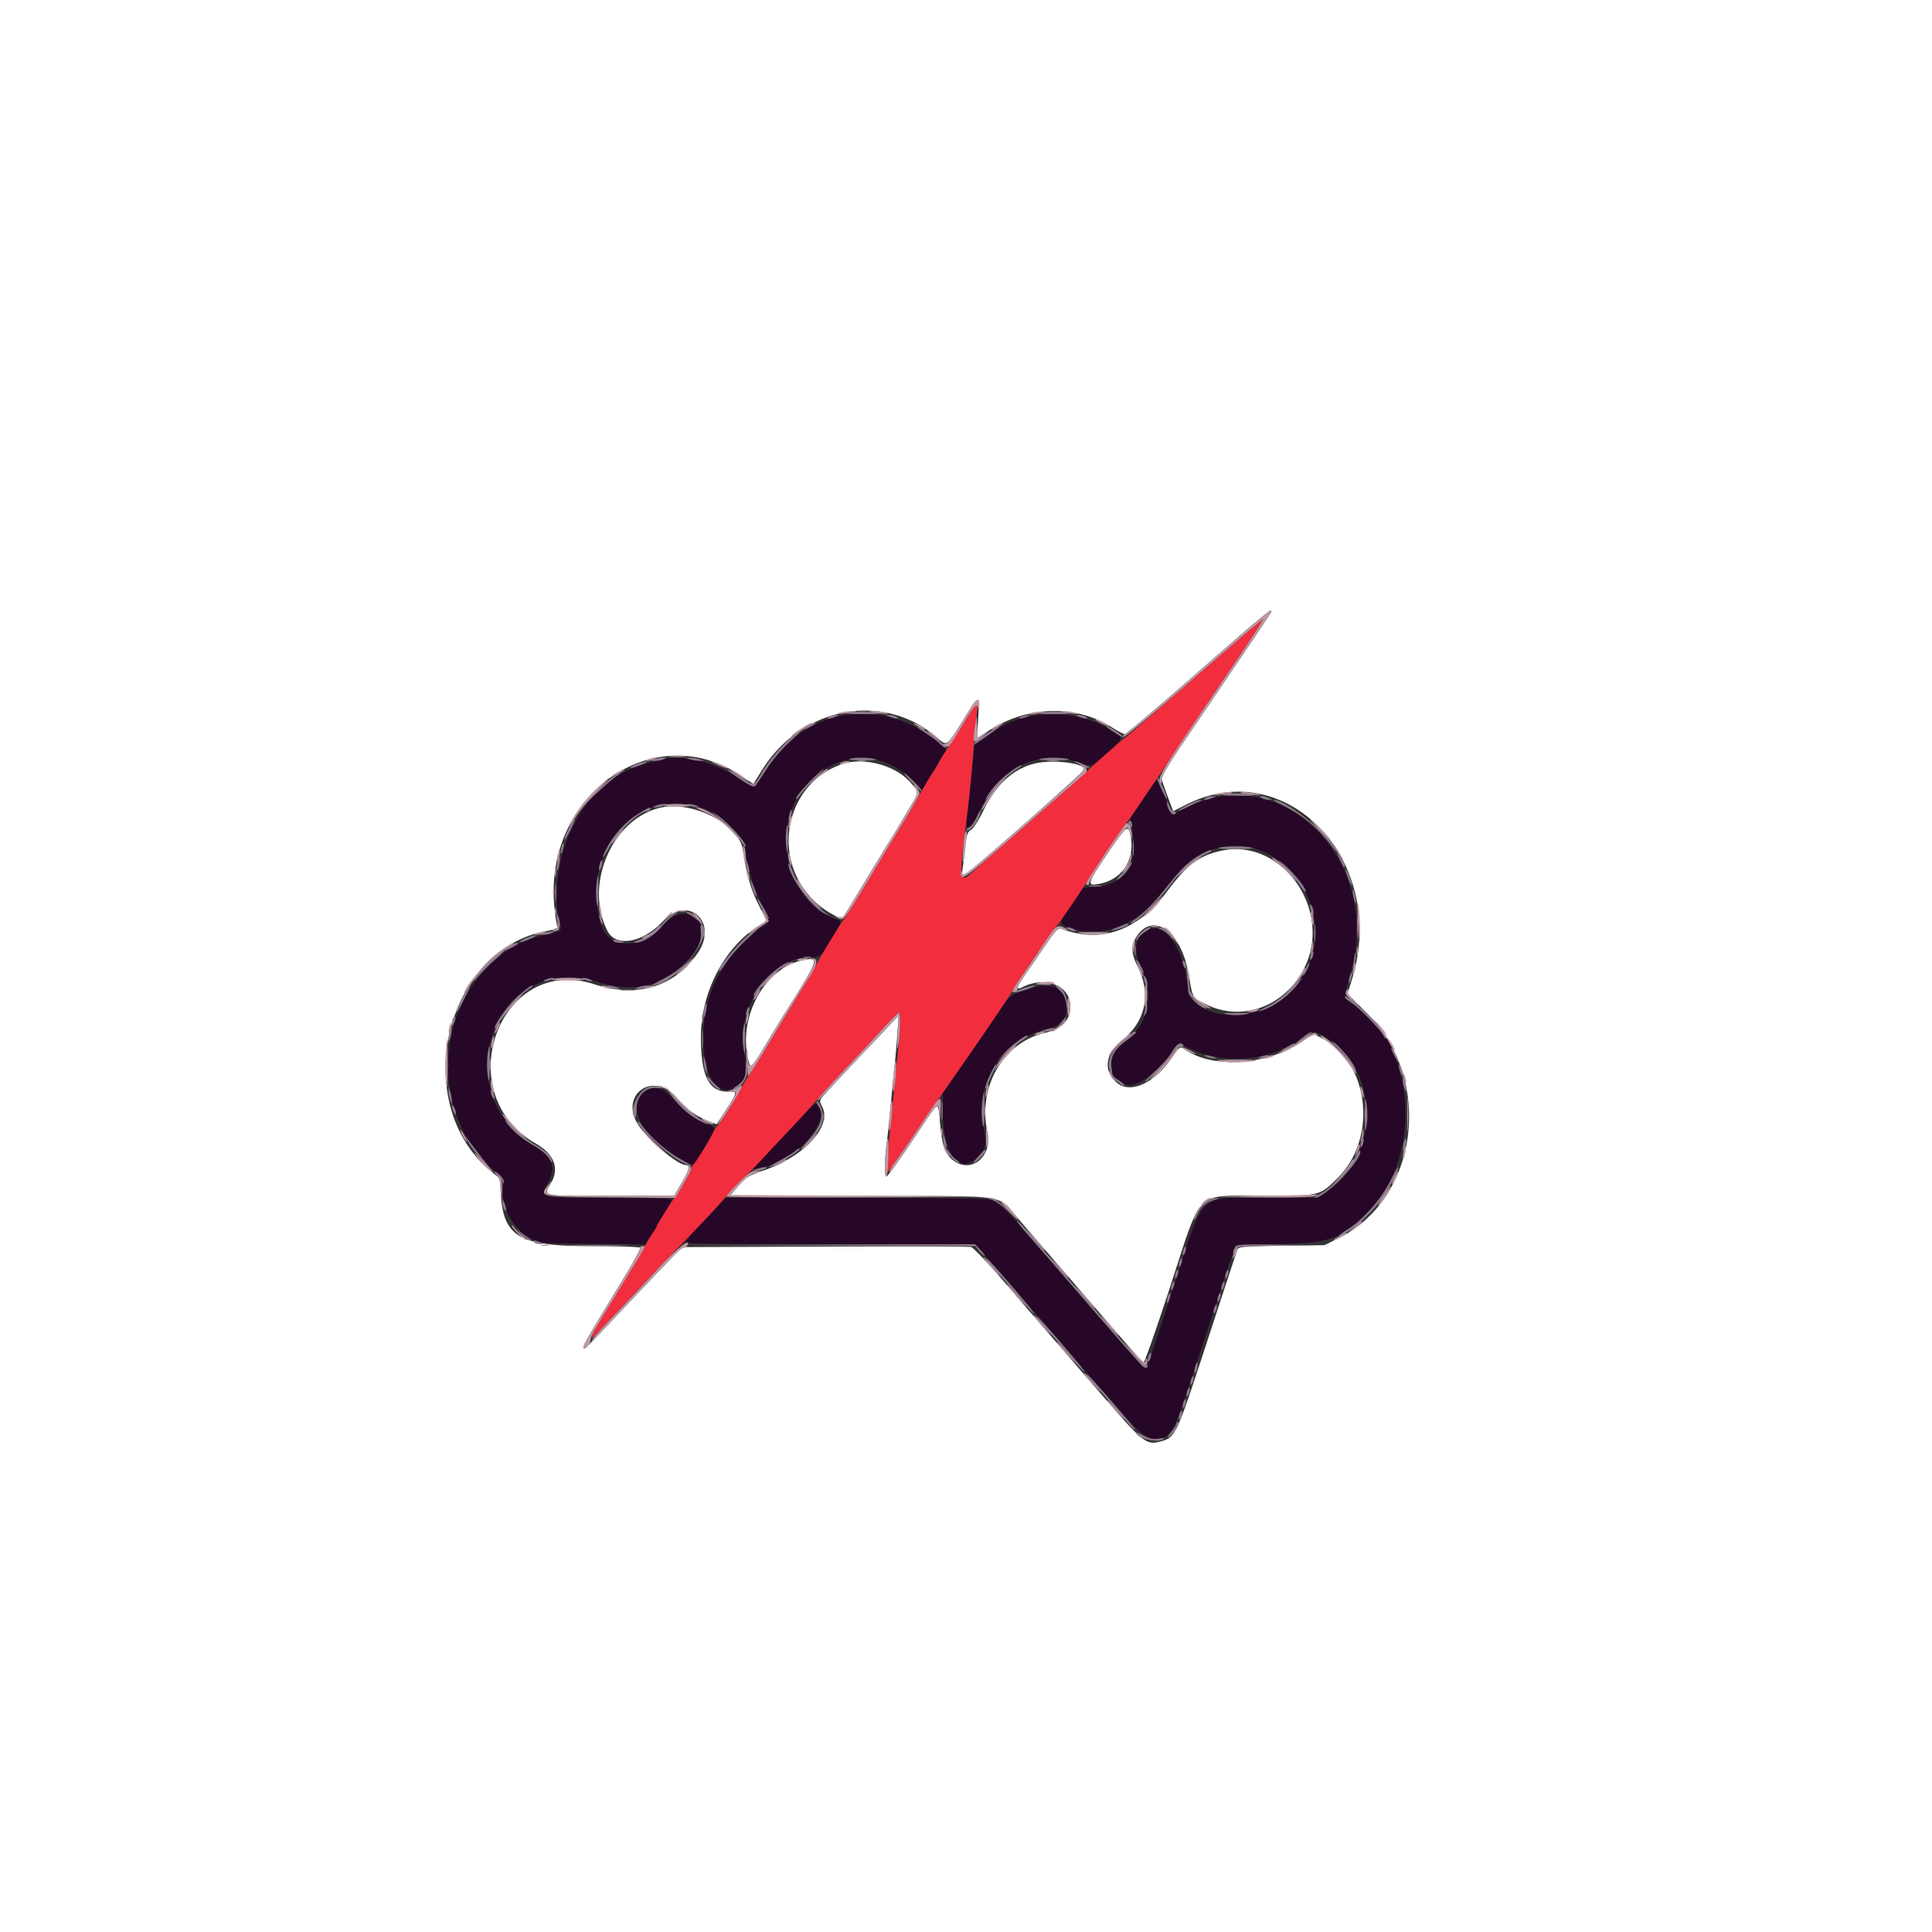 <svg xmlns="http://www.w3.org/2000/svg" viewBox="0 0 400 400"><rect x="0" y="0" width="400" height="400" fill="#333333" stroke="none"/><g fill-rule="evenodd"><path fill="#270727" d="M175.4 148.013c-6.576.783-12.563 4.803-16.665 11.187-1.059 1.65-2.111 3.22-2.336 3.489-.31.37-1.106.023-3.304-1.443-5.31-3.542-11.72-5.146-16.049-4.016-.905.236-2.366.615-3.246.841-12.627 3.247-20.722 18.171-17.989 33.167l.262 1.438-1.936.481c-6.28 1.562-9.192 3.124-13.137 7.048-11.604 11.544-10.744 32.484 1.747 42.506 1.553 1.246 1.623 1.396 1.403 3-.535 3.908 2.066 8.826 5.641 10.667 1.965 1.012 2.091 1.023 12.865 1.14l10.881.118 1.231-1.79c.678-.985 1.232-1.887 1.232-2.005 0-.118.717-1.323 1.592-2.678.876-1.355 1.496-2.621 1.377-2.813-.119-.193-6.036-.35-13.15-.35-14.625 0-14.103.129-12.407-3.061 1.836-3.453 1.019-5.48-3.204-7.949-7.121-4.165-10.74-12.691-8.813-20.762 2.604-10.907 11.929-16.225 22.559-12.867 8.376 2.647 15.694.222 20.113-6.665 3.868-6.028-2.246-10.53-6.863-5.054-3.996 4.738-10.701 4.994-12.442.473-5.887-15.289 8.425-30.945 22.124-24.201 3.639 1.791 7.511 5.933 7.52 8.044.011 2.46 1.536 7.696 3.202 10.99 1.904 3.765 1.929 4.057.419 4.838-3.198 1.654-7.945 7.155-9.978 11.562-4.922 10.672-1.852 25.853 4.362 21.57 2.105-1.451 2.381-2.763 1.58-7.518-1.503-8.914 5.521-19.045 13.304-19.187 2.679-.049 2.463.127 5.063-4.129 1.74-2.848 1.928-3.346 1.334-3.535-10.906-3.461-14.638-19.592-6.542-28.274 6.573-7.048 15.73-7.102 22.408-.134l1.359 1.418 1.389-2.28a178.81 178.81 0 0 0 2.184-3.679c.437-.77.977-1.624 1.2-1.898.463-.57-.241-1.265-3.69-3.64-5.078-3.496-10.384-4.79-16.6-4.049m39.8.009c-4.263.49-7.26 1.709-11.038 4.491l-2.398 1.765-.5 4.961c-.275 2.728-.672 6.273-.882 7.877-.744 5.682-.02 5.833 2.542.53 4.241-8.777 12.036-12.61 20.076-9.872 3.205 1.092 2.818 1.218 6.557-2.126 3.229-2.888 3.229-2.914-.104-4.812-4.199-2.392-9.252-3.389-14.253-2.814m21.437 17.478-2.568 3.9.401 2.8c1.022 7.128-1.476 10.831-7.67 11.373l-2.6.227-2.3 3.378c-2.79 4.098-2.795 4.168-.325 4.976 6.424 2.101 13.162-.309 18.323-6.554 4.506-5.453 6.211-7.23 7.863-8.198 16.418-9.622 32.916 13.213 19.864 27.494-6.841 7.486-20.97 6.818-21.774-1.029-.747-7.289-4.56-12.83-7.882-11.454-2.985 1.236-3.547 4.171-1.569 8.187 2.632 5.344 1.122 11.889-3.474 15.051-4.028 2.771-3.741 7.927.501 8.991 2.031.51 7.375-3.451 9.181-6.806 1.01-1.874 1.33-1.942 3.673-.783 7.331 3.628 16.927 2.647 23.697-2.421 1.812-1.358 2.268-1.312 5.06.506 10.818 7.045 10.519 24.672-.537 31.684L272.643 248l-9.821.002c-15.12.004-13.323-1.613-19.6 17.626-5.862 17.968-5.728 17.574-6.002 17.566-.519-.015-1.654-1.273-12.987-14.394-16.953-19.627-17.206-19.899-18.946-20.383-.954-.265-11.116-.413-28.346-.415L150.083 248l-1.292 1.5c-.711.825-2.616 2.869-4.234 4.541-1.618 1.673-2.825 3.158-2.682 3.3.142.143 13.712.259 30.154.259h29.897l4.937 5.684c2.715 3.126 6.745 7.761 8.954 10.3 2.209 2.539 7.588 8.756 11.953 13.816 8.558 9.921 9.523 10.759 12.03 10.448 2.759-.343 3.243-1.268 7.563-14.465a6145.32 6145.32 0 0 1 6.18-18.783l2.257-6.8 8.8-.2c11.023-.251 13.416-1.137 19.028-7.052 11.531-12.153 9.116-36.103-4.368-43.316-1.071-.573-1.055-.838.356-5.632 6.89-23.424-14.268-44.604-34.216-34.251-1.32.685-2.517 1.301-2.661 1.368-.144.068-.573-.83-.955-1.997-.738-2.256-2.075-5.12-2.39-5.12-.104 0-1.345 1.755-2.757 3.9M212.4 204.919c-3.511 1.19-3.092.777-7.727 7.606a1755.601 1755.601 0 0 1-6.798 9.942l-2.675 3.866.005 3.934c.01 8.873 3.566 13.22 7.448 9.105 1.521-1.614 1.67-2.759.866-6.652-1.748-8.463 4.341-17.612 13.003-19.54 2.911-.648 4.278-2.066 4.278-4.437 0-4.375-2.891-5.692-8.4-3.824M133.192 226.3c-3.418 3.081-.014 9.364 7.285 13.446 3.239 1.811 3.103 1.825 4.415-.452.6-1.042 1.545-2.664 2.1-3.605 1.331-2.259 1.355-2.2-1.292-3.285-1.709-.7-3.096-1.747-5.398-4.073-3.606-3.644-4.908-4.016-7.11-2.031m31.576 6.208a3799.437 3799.437 0 0 0-6.4 6.854l-2.568 2.761 1.575-.294c6.963-1.298 14.248-8.849 12.211-12.655-.611-1.141-.66-1.107-4.818 3.334"/><path fill="#fff" d="M0 200v200h400V0H0v200m263.2-73.37c0 .21-3.125 4.861-17.93 26.681-3.487 5.14-4.871 7.503-4.729 8.077.11.447.684 2.107 1.275 3.689l1.074 2.877 2.655-1.346c20.88-10.586 42.013 11.757 34.328 36.293l-.897 2.865 4.043 4.017c13.896 13.809 10.688 38.481-6.068 46.672L274.2 257.8l-8.865.121c-7.896.108-8.895.195-9.139.8-.151.373-2.943 8.845-6.205 18.826-6.371 19.493-6.619 20.037-9.515 20.836-3.184.879-3.582.565-12.836-10.138l-10.24-11.84c-2.42-2.798-6.905-7.997-9.967-11.555-3.063-3.558-5.943-6.56-6.4-6.672-.458-.112-14.114-.153-30.347-.091l-29.514.113-2.886 3.007c-2.983 3.109-7.008 7.354-13.362 14.094-2.022 2.144-3.777 3.899-3.9 3.899-.722 0-.316-.729 8.111-14.564 1.998-3.281 3.539-6.116 3.425-6.3-.114-.185-4.832-.338-10.484-.34-14.589-.005-17.859-1.941-18.393-10.89l-.185-3.093-1.801-1.476c-16.969-13.905-9.776-45.76 11.228-49.723 1.467-.277 2.584-.638 2.482-.803-.102-.165-.361-1.842-.575-3.727-2.662-23.425 20.331-39.928 38.581-27.69l2.56 1.717 1.78-2.856c8.206-13.165 25.054-16.343 36.174-6.825 2.314 1.981 1.794 2.416 6.852-5.73 1.81-2.914 2.023-2.678 1.742 1.932l-.246 4.031 2.504-1.618c7.983-5.16 18.008-5.405 25.483-.622 1.185.757 2.375 1.373 2.646 1.368.27-.006 7.062-5.765 15.092-12.799 13.438-11.772 15.2-13.227 15.2-12.562m-88.686 31.53c-11.787 3.825-15.104 19.31-6.059 28.292 1.953 1.94 5.634 4.057 6.095 3.506.072-.087 1.981-3.218 4.241-6.958s4.669-7.692 5.353-8.781c.684-1.09 1.517-2.454 1.85-3.031.333-.577 1.371-2.326 2.306-3.888 2.047-3.42 2.034-3.166.283-5.211-3.056-3.57-9.568-5.389-14.069-3.929m39.438-.008c-4.367 1.177-7.858 4.45-10.393 9.745-.869 1.814-1.999 3.573-2.512 3.909-.769.504-.977 1.082-1.186 3.302-.14 1.481-.373 3.487-.519 4.458-.232 1.548-.182 1.735.406 1.509 1.068-.41 25.056-21.546 24.843-21.89-.84-1.359-7.154-1.972-10.639-1.033m-77.258 9.083c-10.012 2.359-15.838 16.004-10.906 25.541 1.759 3.403 7.301 2.434 11.426-1.998 5.268-5.659 11.646.139 7.224 6.567-4.825 7.012-12.548 9.327-21.438 6.426-19.575-6.388-30.218 22.606-12.103 32.97 3.866 2.212 4.988 5.154 3.152 8.265-1.611 2.731-2.261 2.594 12.333 2.594h13.183l1.638-2.805c1.527-2.615 1.73-3.595.743-3.595-1.623 0-7.631-5.048-9.707-8.156-4.27-6.394 3.118-11.581 8.003-5.618a15.932 15.932 0 0 0 6.444 4.697l1.687.66 1.856-2.87c2.588-4.001 2.58-3.913.374-3.913-3.908 0-5.507-3.336-5.486-11.445.023-9.12 4.838-18.363 11.887-22.823l1.724-1.091-1.727-3.438c-1.575-3.138-2.429-6.145-3.214-11.322-.802-5.286-10.51-10.197-17.093-8.646M229.109 177c-4.034 5.977-4.169 6.486-1.583 6.006 4.759-.884 7.443-4.874 6.576-9.775-.476-2.687-.8-2.442-4.993 3.769m23.691-.847c-4.587 1.014-7.051 2.879-11.251 8.515-6.038 8.104-13.827 10.782-21.969 7.554-.451-.179-1.262.707-2.989 3.266a410.062 410.062 0 0 1-4.252 6.174c-1.844 2.607-2.081 3.443-.786 2.777 4.802-2.473 10.041-.448 10.046 3.881.003 2.903-1.702 4.695-5.254 5.524-8.654 2.018-13.932 11.116-11.913 20.532 1.133 5.283-3.636 8.903-7.388 5.609-1.539-1.351-2-2.857-2.473-8.085-.349-3.845-.237-3.872-3.366.814-4.901 7.34-7.405 10.877-7.705 10.881-.414.007-.376-3.379.078-6.879.209-1.604.576-5.076.817-7.716.241-2.64.603-6.33.805-8.2.201-1.87.477-5.02.613-7l.247-3.6-1.097 1.2a517.96 517.96 0 0 1-4.73 5.006c-3.785 3.965-8.18 8.675-9.743 10.439-.853.963-.871 1.099-.302 2.191 2.172 4.166-3.641 10.457-12.386 13.403-2.781.937-3.427 1.344-4.952 3.119l-1.754 2.042 27.152.017c31.329.019 28.126-.429 32.422 4.541l7.13 8.247c2.42 2.799 7.6 8.795 11.511 13.325 3.911 4.53 7.251 8.323 7.424 8.43.172.106 2.593-6.771 5.379-15.283 6.933-21.178 5.008-19.277 19.513-19.277 11.675 0 11.588.022 15.393-3.782 8.301-8.297 6.41-24.062-3.473-28.952l-1.637-.81-2.329 1.589c-7.191 4.909-18.356 5.692-24.17 1.697-1.121-.77-1.121-.77-2.78 1.639-3.669 5.327-8.574 7.561-11.393 5.19-2.909-2.448-2.443-6.008 1.162-8.882 4.721-3.763 5.951-9.372 3.266-14.889-1.461-3.002-1.575-4.488-.484-6.278 3.368-5.524 9.282-1.528 10.86 7.337.974 5.474.721 5.014 3.558 6.443 7.426 3.74 16.287.56 20.345-7.302 6.206-12.026-4.468-27.248-17.145-24.447m-86.624 22.655c-8.101 1.722-13.599 12.14-11.131 21.092.389 1.412.628 1.17 3.357-3.4 1.412-2.365 3.136-5.2 3.831-6.3 7.44-11.769 7.577-12.165 3.943-11.392"/><path fill="#f22d3d" d="M247.432 140.226c-7.665 6.706-14.161 12.323-14.435 12.483-.544.317-5.758 4.887-7.387 6.475-.556.541-6.14 5.472-12.41 10.957-6.27 5.484-11.896 10.431-12.503 10.993-1.974 1.828-2.115-.265-.707-10.534.551-4.023 1.121-9.76 1.609-16.2.208-2.75.497-5.765.642-6.7.362-2.327-.211-2.14-1.834.6-.75 1.265-2.408 3.874-3.685 5.798-1.277 1.924-2.322 3.601-2.322 3.728 0 .126-.511.982-1.137 1.902-.625.92-1.674 2.662-2.332 3.872-.658 1.21-2.512 4.36-4.121 7-1.609 2.64-3.956 6.51-5.217 8.6-4.096 6.792-5.689 9.372-6.793 11-1.611 2.377-4.381 6.928-5.599 9.2-.589 1.1-2.567 4.43-4.396 7.4-1.828 2.97-4.401 7.2-5.717 9.4-1.315 2.2-2.89 4.726-3.499 5.613a51.908 51.908 0 0 0-2.2 3.6c-1.822 3.314-4.656 7.787-4.933 7.787-.143 0-.519.585-.834 1.3-.569 1.291-3.232 5.657-4.014 6.583-.224.266-.408.652-.408.859 0 .368-2.925 5.352-3.65 6.22-.6.717-3.55 5.446-3.55 5.69 0 .123-.348.713-.773 1.31-.425.596-1.294 2.064-1.931 3.261-.638 1.197-1.886 3.347-2.773 4.777-8.693 14.012-9.553 15.689-6.228 12.138 9.383-10.022 13.365-14.222 17.954-18.938 2.89-2.97 6.508-6.841 8.039-8.602 1.531-1.762 3.398-3.754 4.148-4.427.75-.674 2.434-2.383 3.741-3.798a826.202 826.202 0 0 1 5.6-5.978c1.773-1.873 4.244-4.585 5.493-6.027 1.248-1.442 4.225-4.68 6.616-7.195 2.391-2.515 5.6-5.949 7.131-7.631 1.531-1.683 2.918-3.078 3.083-3.1.417-.058.376 3.539-.084 7.358-.212 1.76-.584 5.36-.826 8-.242 2.64-.601 6.24-.798 8-.197 1.76-.466 4.73-.597 6.6l-.239 3.4 1.463-2c.805-1.1 3.241-4.61 5.414-7.8 2.174-3.19 5.402-7.87 7.176-10.4 5.717-8.158 11.365-16.484 12.391-18.27 1.17-2.036 8.416-12.636 8.839-12.931.239-.167 4.32-6.095 5.761-8.368 1.878-2.962 8.399-12.674 8.616-12.831.152-.11 4.136-5.96 8.853-13a5666.546 5666.546 0 0 1 14.092-20.929c3.033-4.47 5.446-8.198 5.361-8.282-.085-.085-6.425 5.332-14.09 12.037"/><path fill="#bd99a5" d="M248.2 139.031c-7.92 6.946-14.746 12.765-15.168 12.933-.437.173-.592.414-.359.558.226.139 6.775-5.313 14.553-12.117 7.779-6.803 14.212-12.3 14.297-12.216.084.085-2.325 3.812-5.353 8.282a68634.44 68634.44 0 0 0-10.838 16.004c-4.936 7.29-5.886 9.135-4.99 9.689.188.117.265-.193.17-.688-.125-.654 1.174-2.883 4.758-8.165 19.236-28.351 18.293-26.913 17.63-26.909-.165.001-6.78 5.684-14.7 12.629m-47.421 7.869c-3.683 5.933-4.526 7.1-5.126 7.106-.552.005-.563.063-.072.374.821.519.845.492 3.653-4.173 2.598-4.317 2.974-4.717 3.29-3.507.101.385.204.115.23-.6.065-1.838-.472-1.62-1.975.8m-27.179.713c-.646.216-.22.253 1.2.106 1.21-.125 2.275-.293 2.367-.373.32-.281-2.576-.063-3.567.267m6.433-.267c.092.08 1.157.248 2.367.373 1.42.147 1.846.11 1.2-.106-.991-.33-3.887-.548-3.567-.267m33.367.254c-1.663.423-.026.442 2 .023 1.345-.278 1.409-.331.4-.33-.66.001-1.74.139-2.4.307m6.233-.251c.092.082 1.067.252 2.167.379 1.349.156 1.674.121 1-.108-.999-.34-3.482-.552-3.167-.271m-17.733 2.807c-.595 3.879-.444 4.075 1.7 2.195 1.378-1.208 1.38-1.214.12-.376l-1.279.851-.121-2.313-.12-2.313-.3 1.956m24.9-1.173c0 .18 2.402 1.417 2.75 1.417.347 0-1.256-1.033-2.05-1.321-.385-.14-.7-.183-.7-.096m-60.862 1.802c-1.025.643-1.981 1.362-2.127 1.596-.24.389 3.072-1.652 3.969-2.445.73-.645.006-.312-1.842.849m23.262-1.006c0 .11.54.48 1.2.821.66.341 1.2.531 1.2.421 0-.11-.54-.48-1.2-.821-.66-.341-1.2-.531-1.2-.421m17.1.45c-1.495.811-1.404 1.149.1.371.66-.341 1.2-.706 1.2-.81 0-.258-.043-.243-1.3.439m-14.3 1.096c0 .099.661.684 1.468 1.3.808.616 1.343.916 1.188.666-.316-.512-2.656-2.244-2.656-1.966m-53.289 5.368c.94.085 2.38.084 3.2-.002.819-.086.049-.155-1.711-.154-1.76.002-2.43.072-1.489.156m-4.511.507c-.504.217-.578.344-.2.344.33 0 .96-.155 1.4-.344.504-.217.578-.344.2-.344-.33 0-.96.155-1.4.344m43.3.282a5.661 5.661 0 0 0 1.8 0c.495-.095.09-.173-.9-.173s-1.395.078-.9.173m39.4.005a8.899 8.899 0 0 0 2.2 0c.605-.092.11-.167-1.1-.167-1.21 0-1.705.075-1.1.167m-68.142.95c.967.429 1.83.708 1.917.621.173-.172-2.91-1.476-3.383-1.43-.161.016.499.38 1.466.809m25.242-.419c-.438.297-.276.334.6.138 1.471-.329 1.79-.558.767-.55-.422.003-1.037.189-1.367.412m50.152.897c.631.462-.573 1.634-11.514 11.209-12.916 11.303-13.247 11.557-13.577 10.405-.133-.463-.182-.364-.135.271.125 1.685.608 1.33 13.067-9.6 6.646-5.83 12.363-10.819 12.705-11.087.664-.522.092-1.713-.823-1.713-.236 0-.111.232.277.515m-96.252.914c-1.495.811-1.404 1.149.1.371.66-.341 1.2-.706 1.2-.81 0-.258-.043-.243-1.3.439m23.3-.508c0 .091 1.035.83 2.3 1.642 1.265.812 1.808 1.058 1.206.547-1.188-1.01-3.506-2.457-3.506-2.189m17.496 1.979c-1.177 1.155-1.411 1.452-.518.659.892-.792 2.067-1.737 2.611-2.1.544-.362.777-.659.519-.659-.259 0-1.434.945-2.612 2.1m-44.75 1.601c-1.239 1.154-2.782 2.819-3.428 3.699-1.485 2.023-3.045 4.6-2.785 4.6.109 0 .779-.945 1.488-2.1.71-1.155 2.647-3.495 4.304-5.2 3.483-3.583 3.67-4.025.421-.999m82.972-.801c-1.351 1.418-3.718 5.017-3.718 5.655 0 .219.642-.671 1.426-1.979.784-1.307 1.989-2.961 2.678-3.676.689-.715 1.163-1.3 1.053-1.3-.11 0-.758.585-1.439 1.3m-17.718.429c0 .155.209.616.464 1.025.39.624.158 1.25-1.446 3.895a549.32 549.32 0 0 0-2.617 4.351c-.388.66-2.736 4.53-5.218 8.6-2.482 4.07-4.799 7.9-5.148 8.512-.499.873-.849 1.068-1.635.91-.999-.2-.999-.2-.087.256 1.224.611.941.992 8.082-10.878a2001.96 2001.96 0 0 1 5.545-9.136c1.793-2.935 3.254-5.545 3.247-5.8-.013-.495-1.187-2.21-1.187-1.735m62.4 1.884c-.646.216-.22.253 1.2.106 1.21-.125 2.275-.293 2.367-.373.32-.281-2.576-.063-3.567.267m5.233-.263c.092.082 1.247.25 2.567.373 1.578.147 1.989.112 1.2-.103-1.234-.335-4.064-.538-3.767-.27m-119.316 2.578c-.375.15.862.275 2.751.278 1.889.004 3.006-.113 2.483-.26-1.252-.351-4.371-.361-5.234-.018m7.899 1.194c2.638 1.107 4.462 2.412 6.434 4.607 1.024 1.139 1.473 1.498.998.798-1.767-2.603-6.777-6.183-8.544-6.105-.277.013.223.328 1.112.7M163.4 170c-.152.691-.193 1.341-.091 1.442.102.102.3-.389.441-1.092.333-1.667.01-1.99-.35-.35m109.4 1.422c1.43 1.539 2.668 2.755 2.752 2.703.236-.148-1.974-2.571-3.752-4.113-.949-.823-.542-.25 1 1.41m-43.8 5.011c-4.333 6.508-4.48 6.767-3.833 6.767.238 0 .388-.147.333-.326-.162-.53 7.462-11.653 7.9-11.526.22.063.511.731.647 1.484.228 1.26.252 1.279.3.242.055-1.159-.554-2.684-1.061-2.661-.157.006-2.086 2.716-4.286 6.02m-100.414-4.655c-.212.297-.803 1.098-1.313 1.781-.51.682-.855 1.241-.767 1.241.283 0 2.78-3.247 2.62-3.407-.085-.085-.328.088-.54.385m71.235.587c-.124.201-.316 1.776-.427 3.5-.25 3.893.084 3.407.525-.765.33-3.113.319-3.409-.098-2.735m-45.925 4.281c.116 1.075.276 2.029.357 2.121.319.362.112-3.002-.216-3.521-.215-.339-.269.205-.141 1.4m122.628-.846c.338.66.914 1.56 1.28 2 .366.44.261.08-.234-.8-1.09-1.942-1.906-2.878-1.046-1.2m-161.095 1.229c-.148.586-.191 1.143-.097 1.237.095.094.292-.308.439-.895.148-.586.191-1.143.097-1.237-.095-.094-.292.308-.439.895m47.799.204c.016.532.191 1.327.391 1.767.252.558.288.315.119-.8-.283-1.857-.551-2.364-.51-.967m70.826.013c-.029.575-.435 1.53-.9 2.121s-.776 1.145-.691 1.23c.396.395 1.984-2.625 1.823-3.468-.166-.873-.18-.866-.232.117m12.906 1.102c-.858.632-2.1 1.753-2.76 2.491-.851.952-.619.821.8-.45 1.1-.985 2.45-2.096 3-2.469.55-.373.892-.687.76-.699-.132-.012-.942.496-1.8 1.127m17.462.247c.758.547 2.076 1.762 2.929 2.7 1.188 1.305 1.348 1.403.681.416-.893-1.323-4.048-4.111-4.651-4.111-.185 0 .284.448 1.041.995M114.901 180.6c.004.88.086 1.193.182.695.096-.497.092-1.217-.008-1.6-.1-.382-.179.025-.174.905m39.743.4c.329 1.471.558 1.79.55.767-.003-.422-.189-1.037-.412-1.367-.297-.438-.334-.276-.138.6m10.753 2.195c.833 1.61 2.821 3.832 4.35 4.86.689.464.397.086-.65-.839-1.046-.926-2.368-2.478-2.938-3.449-1.168-1.994-1.706-2.397-.762-.572m-50.904 1.605c0 .77.082 1.085.183.7.1-.385.1-1.015 0-1.4-.101-.385-.183-.07-.183.7m123.694 3.262c-1.365 1.408-1.873 2.109-1.187 1.639 1.138-.78 2.182-1.834 3.368-3.401 1.027-1.357.181-.673-2.181 1.762m42.923 2.138c.11 2.42.265 4.475.345 4.567.28.322.095-5.786-.224-7.367-.201-.998-.246.056-.121 2.8m-157.082-2.167c.016.532.191 1.327.391 1.767.252.558.288.315.119-.8-.283-1.857-.551-2.364-.51-.967m-9.135.767c0 .77.082 1.085.183.7.1-.385.1-1.015 0-1.4-.101-.385-.183-.07-.183.7m25.407-.118a5.661 5.661 0 0 0 1.8 0c.495-.095.09-.173-.9-.173s-1.395.078-.9.173m17.858.836c.569 1.102.552 1.135-1.189 2.236-.971.615-1.877 1.297-2.012 1.515-.135.219.758-.268 1.985-1.083l2.23-1.48-.596-1.153c-.328-.634-.687-1.153-.797-1.153-.11 0 .061.503.379 1.118m113.304.282c.134.88.31 1.675.391 1.767.303.343.076-1.799-.272-2.567-.252-.558-.288-.315-.119.8m-133.687.3-1.175 1.3 1.3-1.175c.715-.646 1.3-1.231 1.3-1.3 0-.309-.33-.037-1.425 1.175m6.219-.253c.547.634 1.145 1.333 1.331 1.553.185.22.13-.06-.123-.622-.252-.561-.851-1.26-1.33-1.552-.8-.487-.79-.436.122.621m-28.64 1.653c.133.699-.022.91-.691.946-.738.04-.755.075-.121.238 1.002.258 1.446-.31 1.004-1.284-.335-.739-.349-.731-.192.1m20.479.863c-.38.42-1.224.985-1.875 1.254-.651.27-1.105.57-1.008.666.281.281 2.382-.923 3.213-1.842.419-.463.671-.841.561-.841-.11 0-.511.344-.891.763m79.898 3.547a613.776 613.776 0 0 1-4.5 6.644c-1.756 2.534-1.982 3.156-1.014 2.784.339-.13.55-.437.468-.682-.081-.245.681-1.618 1.694-3.051a407.5 407.5 0 0 0 4.212-6.117c1.303-1.932 2.558-3.441 2.789-3.355 1.52.569 2.347.624 1.22.081-1.82-.877-1.802-.89-4.869 3.696m22.574-4.027c.497.096 1.217.092 1.6-.008.382-.1-.025-.179-.905-.174-.88.004-1.193.086-.695.182m-92.604 1.517c.004.88.086 1.193.182.695.096-.497.092-1.217-.008-1.6-.1-.382-.179.025-.174.905m96.23-.285c.588.614 1.298 1.469 1.577 1.9.436.673.443.642.05-.215-.519-1.133-1.946-2.8-2.397-2.8-.165 0 .182.502.77 1.115M111.2 193.2c-.804.257-.843.323-.2.332.44.006 1.16-.143 1.6-.332 1.019-.438-.032-.438-1.4 0m113.1.156c1.228.209 2.972.209 4.2 0 1.881-.319 1.661-.356-2.1-.356s-3.981.037-2.1.356m10.349 1.659c-.137.358-.226 1.221-.199 1.918.042 1.054.1.965.349-.533.318-1.914.26-2.452-.15-1.385m37.005.452a8.132 8.132 0 0 1-.284 1.6c-.218.694-.206.695.226.021.251-.391.379-1.111.285-1.6-.172-.887-.172-.887-.227-.021m-167.462 1.078c-2.216 1.492-6.395 5.823-7.515 7.787-1.014 1.781-.537 1.587.573-.232 1.35-2.211 4.981-5.908 7.204-7.335 1.68-1.078 2.253-1.565 1.841-1.565-.058 0-1.005.605-2.103 1.345m176.709.455c.004.88.086 1.193.182.695.096-.497.092-1.217-.008-1.6-.1-.382-.179.025-.174.905M141.4 200.286c-1.32 1.238-1.86 1.876-1.2 1.417 1.151-.799 4.148-3.722 3.778-3.685-.098.01-1.258 1.031-2.578 2.268m23.645-1.558c-.112.18.328.249.976.154.649-.095 1.179-.242 1.179-.327 0-.305-1.957-.148-2.155.173m3.055-.052c1.108.289.583 1.321-5.867 11.524-.695 1.1-2.419 3.935-3.831 6.3-3.003 5.029-3.575 5.273-3.597 1.533-.003-.531-.102-.869-.221-.75-.119.119-.094 1.413.056 2.877l.273 2.66.884-1.31c.486-.72 1.746-2.75 2.8-4.51 3.299-5.51 7.447-12.298 9.102-14.896 1.603-2.517 1.742-3.744.414-3.658-.668.044-.669.058-.013.23m-5.7 1.368c-.55.454-.774.709-.499.566 2.305-1.191 2.625-1.404 2.099-1.399-.33.004-1.05.378-1.6.833m117.8.356c-.152.691-.193 1.341-.091 1.442.102.102.3-.389.441-1.092.333-1.667.01-1.99-.35-.35m-44.322.595c.366.767.736 1.324.823 1.237.183-.183-1.031-2.632-1.305-2.632-.101 0 .116.628.482 1.395m9.802-.395c0 .44.144 1.25.32 1.8.254.792.32.833.32.2 0-.44-.144-1.25-.32-1.8-.254-.792-.32-.833-.32-.2m23.77.9c-.313.605-1.326 2-2.249 3.1l-1.68 2 1.862-1.964c1.691-1.783 3.334-4.236 2.838-4.236-.11 0-.457.495-.771 1.1m-109.453.214c-1.152 1.017-2.607 2.686-2.342 2.686.098 0 .973-.81 1.945-1.8 1.869-1.904 2.077-2.369.397-.886m-45.682 1.014c-.377.15 1.101.272 3.285.272s3.662-.122 3.285-.272c-.377-.149-1.855-.272-3.285-.272-1.43 0-2.908.123-3.285.272m100.485.845c-.667.195-.181.282 1.459.26 1.352-.018 2.252-.165 2-.327-.56-.358-2.111-.328-3.459.067m22.183 2.741c-.011 1.81.097 2.67.26 2.084.36-1.294.375-3.612.029-4.481-.15-.376-.28.703-.289 2.397M125 204.4c.44.189 1.07.344 1.4.344.378 0 .304-.127-.2-.344-.44-.189-1.07-.344-1.4-.344-.378 0-.304.127.2.344m8.8 0c-.504.217-.578.344-.2.344.33 0 .96-.155 1.4-.344.504-.217.578-.344.2-.344-.33 0-.96.155-1.4.344m-5.1.689c.715.089 1.885.089 2.6 0 .715-.088.13-.161-1.3-.161-1.43 0-2.015.073-1.3.161m27.855.723c-.365.557-.591 1.086-.502 1.175.089.089.465-.367.836-1.013.825-1.438.58-1.557-.334-.162m122.117-.455c-.203.529.507 1.331 2.349 2.654.451.324.181.008-.6-.703-.782-.711-1.368-1.566-1.303-1.9.147-.762-.16-.797-.446-.051m-32.226.352c-.044.681 3.187 3.096 4.132 3.087.232-.002-.509-.537-1.647-1.19-1.138-.653-2.152-1.506-2.253-1.896-.177-.679-.187-.679-.232-.001m-140.137 1.816c-.99 1.058-2.01 2.363-2.266 2.9l-.466.975.71-1c.391-.55 1.501-1.855 2.467-2.9.965-1.045 1.665-1.9 1.555-1.9-.11 0-1.01.866-2 1.925M221 208.4c0 1.278.132 2.116.294 1.862.162-.254.294-1.092.294-1.862s-.132-1.608-.294-1.862c-.162-.254-.294.584-.294 1.862m38 .8c-1.107.282-1.123.309-.2.347.55.022 1.27-.134 1.6-.347.681-.44.329-.44-1.4 0M145.301 211c.004.88.086 1.193.182.695.096-.497.092-1.217-.008-1.6-.1-.382-.179.025-.174.905m9.348-.785c-.137.358-.231 1.041-.208 1.518.026.548.162.353.369-.53.35-1.487.255-2.07-.161-.988m28.363 2.527c-1.534 1.682-5.224 5.63-8.2 8.773-2.977 3.143-5.474 5.933-5.55 6.2-.137.48.59-.248 5.314-5.316 1.333-1.431 4.462-4.739 6.952-7.351l4.528-4.749-.209 3.95c-.153 2.881-.114 3.464.142 2.151.439-2.247.514-6.814.111-6.758-.165.022-1.555 1.417-3.088 3.1m102.396-.242c.859 1.045 1.626 1.9 1.704 1.9.286 0-1.451-2.222-2.346-3-.506-.44-.217.055.642 1.1m-65.228-.868c-.147.238-.833.778-1.524 1.199-.691.421-1.034.767-.762.768.512.001 3.319-2.367 2.83-2.387-.152-.007-.397.183-.544.42m-127.151.997c-.148.586-.191 1.143-.097 1.237.095.094.292-.308.439-.895.148-.586.191-1.143.097-1.237-.095-.094-.292.308-.439.895m9.836-.012c-.67 1.471-.542 1.785.182.448.339-.625.541-1.211.449-1.302-.091-.092-.375.293-.631.854m111.535 1.401c-.438.297-.276.334.6.138 1.471-.329 1.79-.558.767-.55-.422.003-1.037.189-1.367.412m55.788.841c-.865.645-2.521 1.637-3.68 2.204-1.16.567-2.108 1.102-2.108 1.189 0 .373 3.087-1.178 5.156-2.589 1.234-.842 2.469-1.456 2.744-1.364.665.223.646-.157-.02-.413-.286-.11-1.227.328-2.092.973m-38.543 1.061c-1.125 1.057-2.038 2.182-2.029 2.5.009.319.281.091.605-.506.324-.597 1.423-1.722 2.442-2.5 1.019-.778 1.667-1.414 1.44-1.414-.227 0-1.333.864-2.458 1.92M101.8 215.6c-.152.691-.193 1.341-.091 1.442.102.102.3-.389.441-1.092.333-1.667.01-1.99-.35-.35m172.84-.05c1.9 1.401 3.698 3.319 5.105 5.443.58.876 1.055 1.445 1.055 1.263 0-1.423-6.07-7.856-7.414-7.856-.168 0 .396.518 1.254 1.15M92.287 217.9c-.125 1.705-.098 4.36.06 5.9.236 2.286.292 1.717.309-3.1.024-6.695-.045-7.211-.369-2.8m194.916-3.01c-.002.16.356.88.796 1.6.439.721.797 1.13.797.91-.001-.22-.359-.94-.796-1.6-.437-.66-.796-1.069-.797-.91m-78.581 2.867c-.966.966-2.044 2.361-2.395 3.1-.351.739-.411.99-.133.558.278-.432 1.478-1.827 2.667-3.1 2.527-2.708 2.424-3.121-.139-.558m34.528-.057c-.263.495-1.664 2.147-3.114 3.671-2.175 2.286-2.332 2.532-.899 1.404 1.857-1.462 5.407-5.975 4.701-5.975-.116 0-.425.405-.688.9m2.261-.354c.434.3 1.239.667 1.789.814.575.155.332-.078-.571-.546-1.811-.938-2.361-1.059-1.218-.268M101.32 220.4c0 1.21.075 1.705.167 1.1a8.899 8.899 0 0 0 0-2.2c-.092-.605-.167-.11-.167 1.1m160.88-1.6c-.504.217-.578.344-.2.344.33 0 .96-.155 1.4-.344.504-.217.578-.344.2-.344-.33 0-.96.155-1.4.344m-77.173 3.238c-.17 1.671-.232 3.381-.137 3.8.095.419.312-.605.483-2.276.17-1.671.232-3.381.137-3.8-.095-.419-.312.605-.483 2.276m67.215-2.361c.857.152 2.548.277 3.758.277s2.901-.125 3.758-.277c.939-.167-.555-.277-3.758-.277s-4.697.11-3.758.277m-22.63 2.217c-.007.271.483 1 1.088 1.619.605.619.81.757.455.306a14.52 14.52 0 0 1-1.088-1.619c-.244-.44-.448-.578-.455-.306m60.844.506c0 .33.155.96.344 1.4.217.504.344.578.344.2 0-.33-.155-.96-.344-1.4-.217-.504-.344-.578-.344-.2m-188.85 2.033c.003.532.183 1.237.4 1.567.276.422.317.185.136-.8-.317-1.725-.544-2.051-.536-.767m102.65.851c-.135.504-.229 1.276-.21 1.716.019.44.199.098.4-.76.39-1.662.224-2.5-.19-.956m-64.315 2.269c1.462 1.514 3.199 3.058 3.859 3.431 1.179.665 1.182.664.2-.038-.55-.393-2.187-1.937-3.638-3.43-1.45-1.494-2.737-2.716-2.859-2.716-.122 0 .975 1.239 2.438 2.753m12.639-2.392c-.209.199-.74.448-1.18.554-.723.174-.713.197.1.239 1.04.053 1.114.359.353 1.457-1.779 2.568-3.433 5.389-3.159 5.389.291 0 4.906-7.335 4.906-7.799 0-.326-.609-.23-1.02.16m129.088.039c.02 1.039.65 2.746.664 1.8.006-.44-.143-1.16-.332-1.6-.211-.49-.339-.568-.332-.2m9.691 5.6c0 3.19.062 4.495.138 2.9a73.8 73.8 0 0 0 0-5.8c-.076-1.595-.138-.29-.138 2.9m-100.62 1.9c-2.021 3.025-4.38 6.459-5.242 7.631-.863 1.172-1.481 2.218-1.375 2.324.191.192 2.122-2.519 7.082-9.941 2.998-4.488 3.102-4.551 3.302-2.014.124 1.577.162 1.441.222-.8.092-3.467.292-3.607-3.989 2.8m-6.528-2.232c-.165 1.687-.214 3.307-.11 3.6.105.293.324-.849.488-2.536.165-1.687.214-3.307.11-3.6-.105-.293-.324.849-.488 2.536M203.72 230c0 1.21.075 1.705.167 1.1a8.899 8.899 0 0 0 0-2.2c-.092-.605-.167-.11-.167 1.1m78.8.8c0 1.21.075 1.705.167 1.1a8.899 8.899 0 0 0 0-2.2c-.092-.605-.167-.11-.167 1.1m-112.027.4c0 .77.082 1.085.183.7.1-.385.1-1.015 0-1.4-.101-.385-.183-.07-.183.7M104 230.619c0 .53 2.992 3.859 4.162 4.633.982.648 1.066.664.409.076-.456-.407-1.671-1.689-2.7-2.848-1.029-1.159-1.871-1.996-1.871-1.861m42 1.581c.55.314 1.27.571 1.6.57.33-.001-.006-.264-.746-.586-1.703-.739-2.16-.731-.854.016m-13.213 1.582c1.091 1.52 3.406 3.88 4.613 4.703.683.465.453.15-.535-.734a51.85 51.85 0 0 1-3.2-3.169c-.806-.889-1.201-1.249-.878-.8m62.106.618c0 .77.082 1.085.183.7.1-.385.1-1.015 0-1.4-.101-.385-.183-.07-.183.7m9.272 1.299c.026 1.967.124 2.433.362 1.719.18-.54.164-1.754-.035-2.7-.345-1.637-.36-1.591-.327.981m77.889-1.432a8.132 8.132 0 0 1-.284 1.6c-.218.694-.206.695.226.021.251-.391.379-1.111.285-1.6-.172-.887-.172-.887-.227-.021M95.8 235.2c.341.66.711 1.2.821 1.2.11 0-.08-.54-.421-1.2-.341-.66-.711-1.2-.821-1.2-.11 0 .08.54.421 1.2m71.723 1.009c-1.032.985-1.744 1.791-1.583 1.791.161 0 1.088-.81 2.06-1.8 2.277-2.32 1.958-2.314-.477.009m15.936 1.491c-.344 2.867-.323 5.9.041 5.898.165-.001.351-1.801.413-4 .124-4.386-.062-5.162-.454-1.898m11.934-.1c.161.55.551 1.27.867 1.6.417.435.388.216-.104-.8-.867-1.788-1.134-2.067-.763-.8m85.722-.19a39.61 39.61 0 0 1-.495 1.59c-.149.44.022.294.38-.324s.581-1.334.495-1.59c-.085-.256-.256-.11-.38.324m9.485.99c-.152.691-.193 1.341-.091 1.442.102.102.3-.389.441-1.092.141-.703.181-1.352.091-1.442-.091-.091-.289.401-.441 1.092m-191.912 1c1.356 1.76 3.251 3.632 3.41 3.368.056-.092-.965-1.248-2.27-2.568-1.698-1.719-2.022-1.946-1.14-.8m62.512 1.4c-.77.422-1.256.774-1.08.783.424.022 2.68-1.151 2.68-1.393 0-.262-.023-.253-1.6.61m118.36.075c-.258.482-1.293 1.787-2.3 2.9l-1.831 2.025 1.797-1.697c1.641-1.548 3.515-4.103 3.011-4.103-.115 0-.42.394-.677.875m-137.001.658c.155.251-.455 1.719-1.356 3.262l-1.638 2.805h-13.183c-14.44 0-13.966.087-12.535-2.314l.648-1.086-.847 1c-2.18 2.572-2.1 2.589 12.764 2.705l13.412.105 1.588-2.705c1.868-3.183 1.989-3.534 1.348-3.93-.306-.189-.38-.131-.201.158m10.329 3.378c-1.368 1.381-2.488 2.641-2.488 2.8 0 .159 12.465.246 27.7.193l27.7-.096-27.288-.204-27.288-.204 1.888-2.088c1.208-1.336 2.392-2.223 3.288-2.464l1.4-.376-1.212-.036c-.978-.029-1.69.447-3.7 2.475m135.79-1.106c-.366.767-.583 1.395-.482 1.395.274 0 1.488-2.449 1.305-2.632-.087-.087-.457.47-.823 1.237m-185.599-.19c.263.339.543 1.779.623 3.2l.144 2.585.077-2.651c.061-2.111-.066-2.763-.623-3.2-.614-.481-.641-.473-.221.066m183.196 4.256c-.822 1.249-1.166 1.974-.764 1.61.688-.623 2.703-3.881 2.4-3.881-.077 0-.813 1.022-1.636 2.271M261.6 247.6l-10.6.22 10.4.084c6.188.05 10.643-.073 11-.304.33-.213.42-.35.2-.304-.22.046-5.17.183-11 .304m-12.497 1.3c-.518.495-.663.7-.323.456.341-.244.98-.644 1.42-.888.44-.244.585-.449.322-.456-.262-.007-.901.393-1.419.888m-40.479 1.601c1.087 1.174 2.04 2.093 2.117 2.042.258-.168-2.874-3.708-3.489-3.945-.332-.127.285.729 1.372 1.903m71.776 3.548c-1.394 1.222-1.395 1.223-.112.37.708-.471 1.394-1.028 1.524-1.238.385-.624.065-.427-1.412.868m-67.98.524c2.42 2.91 3.98 4.608 3.977 4.328-.002-.165-1.127-1.483-2.5-2.928-1.374-1.446-2.038-2.076-1.477-1.4m-106.408-.714c-.012.474 2.596 2.944 3.102 2.937.157-.003-.296-.464-1.008-1.024-.711-.561-1.47-1.324-1.687-1.696-.217-.372-.4-.47-.407-.217M277.2 256c-.77.422-1.256.774-1.08.783.424.022 2.68-1.151 2.68-1.393 0-.262-.023-.253-1.6.61m-165.1 1.876c.385.1 1.015.1 1.4 0 .385-.101.07-.183-.7-.183s-1.085.082-.7.183m24.473 4.424a862.861 862.861 0 0 1-7.603 8.1c-5.094 5.329-6.551 6.952-6.389 7.114.082.083 1.47-1.259 3.084-2.982 12.005-12.812 15.253-16.132 15.784-16.132.277 0 .615-.18.751-.4 1.315-2.128-2.071.459-5.627 4.3m-4.013-3.964c.114.184-1.427 3.019-3.425 6.3-6.692 10.986-8.335 13.78-8.335 14.173 0 1.077 1.406-.266 1.483-1.416.053-.809.403-1.421 6.518-11.393 5.383-8.78 4.972-8 4.215-8-.365 0-.57.151-.456.336m123.105.681c-.256.561-.458 1.237-.449 1.502.008.264.281-.131.606-.88.683-1.574.539-2.149-.157-.622m-37.842 1.761c2.085 2.591 3.376 4.023 3.367 3.736-.005-.173-.95-1.314-2.1-2.536-1.149-1.223-1.72-1.763-1.267-1.2m-14.213-.479c.005.165.95 1.302 2.1 2.525 2.206 2.349 1.866 1.739-.628-1.125-.815-.936-1.478-1.566-1.472-1.4m19.007 6.072c1.589 2.002 4.183 4.807 4.18 4.52-.002-.16-1.127-1.474-2.5-2.92-1.374-1.446-2.129-2.166-1.68-1.6m-14.214-.462c.002.16 1.127 1.474 2.5 2.92 2.58 2.717 2.134 1.999-.82-1.32-.926-1.04-1.681-1.76-1.68-1.6m19.615 6.667c1.218 1.623 3.582 4.221 3.572 3.925-.005-.165-.95-1.302-2.1-2.525-1.149-1.224-1.812-1.854-1.472-1.4m-14.008-.277c.005.165.95 1.302 2.1 2.525 2.206 2.349 1.866 1.739-.628-1.125-.815-.936-1.478-1.566-1.472-1.4m19.93 7.144c2.738 3.279 3.18 3.63 3.505 2.785.139-.364.142-.775.004-.912-.137-.137-.256.096-.265.517-.011.559-.732.006-2.649-2.033-2.587-2.75-2.598-2.757-.595-.357m-15.137-1.544c.002.165 1.127 1.483 2.5 2.928 2.411 2.537 2.07 2.028-1.023-1.528-.814-.936-1.478-1.566-1.477-1.4m5.607 6.387c.005.173.95 1.314 2.1 2.536 2.031 2.16 1.789 1.772-.833-1.336-.702-.833-1.273-1.373-1.267-1.2m4.8 5.613c.005.165.95 1.302 2.1 2.525 2.206 2.349 1.866 1.739-.628-1.125-.815-.936-1.478-1.566-1.472-1.4"/><path fill="#8c7c8c" d="M175.8 147.576c-1.017.167.003.267 2.8.275 3.273.009 3.939-.065 2.6-.29-2.091-.351-3.191-.348-5.4.015m39.8.005c-.891.175.054.275 2.6.274 2.966 0 3.586-.079 2.4-.304-1.872-.357-3.072-.349-5 .03m-44 .819c-.795.514.204.514 1.4 0l.8-.344-.8-.022c-.44-.012-1.07.153-1.4.366m12.6 0c1.196.514 2.195.514 1.4 0-.33-.213-.96-.378-1.4-.366l-.8.022.8.344m27.2 0c-.504.217-.578.344-.2.344.33 0 .96-.155 1.4-.344.504-.217.578-.344.2-.344-.33 0-.96.155-1.4.344m12 0c1.196.514 2.195.514 1.4 0-.33-.213-.96-.378-1.4-.366l-.8.022.8.344m-56.2 2.033-1 .815 1.3-.634c.715-.349 1.3-.72 1.3-.824 0-.398-.637-.142-1.6.643m22.8.111c0 .095.874.733 1.942 1.419 1.068.685 2.266 1.604 2.662 2.042.396.437.885.795 1.087.795.447 0-.187-.622-2.291-2.248-1.655-1.279-3.4-2.309-3.4-2.008m14.968.903c-2.668 1.811-3.342 2.344-3.355 2.652-.01.232 4.369-2.773 5.154-3.537.517-.503-.464-.02-1.799.885m24.276-.87c.568.568 3.276 2.236 3.411 2.101.179-.178-2.875-2.278-3.313-2.278-.151 0-.196.08-.098.177m-64.69 1.511c-2.187 1.682-5.307 5.263-6.781 7.784-1.751 2.993-1.58 2.961-4.626.892-1.325-.9-2.476-1.569-2.558-1.486-.082.082 1.101.992 2.628 2.022 2.101 1.417 2.876 1.754 3.184 1.386.224-.267 1.273-1.836 2.331-3.486 1.058-1.65 3.152-4.125 4.654-5.5 2.767-2.534 3.271-3.23 1.168-1.612M135.4 157.2c-.729.313-.712.344.2.344.55 0 1.36-.155 1.8-.344.729-.313.712-.344-.2-.344-.55 0-1.36.155-1.8.344m7.4 0c.55.176 1.45.32 2 .32h1l-1-.32c-.55-.176-1.45-.32-2-.32h-1l1 .32m33.115-.072c-.377.15.883.282 2.8.293 1.988.012 3.055-.099 2.485-.26-1.291-.363-4.404-.383-5.285-.033m39.363.012c-.507.143.836.266 2.983.274 2.148.008 3.463-.109 2.922-.26-1.245-.347-4.695-.355-5.905-.014m-83.625 1.113c-2.064.901-1.266 1.029.971.156 1.087-.424 1.616-.765 1.176-.758-.44.008-1.406.279-2.147.602m92.115.161c.863.431 1.655.696 1.762.59.197-.198-2.452-1.417-3.017-1.388-.172.009.393.368 1.255.798m-14.568 1.345c-1.997 1.486-3.539 3.077-4.594 4.741-1.093 1.722-.437 1.288.74-.49.929-1.404 3.488-3.687 5.701-5.086.414-.263.573-.483.353-.491-.22-.007-1.21.59-2.2 1.326m-41.685 2.216c-1.493 1.526-2.706 3.011-2.694 3.3.012.289.316.075.676-.475.36-.55 1.694-2.035 2.964-3.3 1.27-1.265 2.188-2.3 2.04-2.3-.149 0-1.492 1.249-2.986 2.775M127 160.757c-.66.415-2.37 1.984-3.8 3.488l-2.6 2.734 3-2.8c1.65-1.539 3.45-3.1 4-3.468 1.378-.922.879-.883-.6.046m60.2-.696c0 .125.81 1.098 1.8 2.161s1.8 1.755 1.8 1.539c0-.217-.81-1.189-1.8-2.161s-1.8-1.664-1.8-1.539m52.414.999c-.008.253.434 1.423.982 2.6s.988 1.87.977 1.54c-.023-.736-1.939-4.784-1.959-4.14m14.186 3.34c-1.217.218-.699.3 2.167.343 2.071.031 3.691-.009 3.6-.089-.394-.344-4.3-.516-5.767-.254m-4.2.8c-.795.514.204.514 1.4 0l.8-.344-.8-.022c-.44-.012-1.07.153-1.4.366m11.6 0c.33.213.96.378 1.4.366l.8-.022-.8-.344c-1.196-.514-2.195-.514-1.4 0m-15.3 1.426c-1.045.544-1.9 1.079-1.9 1.188 0 .11.855-.228 1.9-.751s2.17-1.052 2.5-1.175c.533-.2.533-.226 0-.238-.33-.007-1.455.432-2.5.976m19.724.126c4.197 2.085 7.365 4.748 10.289 8.648.833 1.111.867 1.123.457.16-1.226-2.876-10.392-10.089-12.627-9.937-.189.013.658.521 1.881 1.129m-23.981-.712c-.224 1.264 1.229 3.215 1.757 2.36.136-.22.001-.4-.299-.4-.301 0-.742-.495-.981-1.1-.239-.605-.454-.992-.477-.86m-105.843.76-.8.344h.8c.44 0 1.16-.155 1.6-.344l.8-.344h-.8c-.44 0-1.16.155-1.6.344m7 0c1.368.438 2.419.438 1.4 0-.44-.189-1.16-.338-1.6-.332-.643.009-.604.075.2.332m-11.1 1.967c-2.344 1.515-4.887 4.407-6.253 7.113-1.134 2.245-.685 2.004.658-.353 1.985-3.484 6.198-7.527 7.843-7.527.223 0 .516-.18.652-.4.481-.778-.505-.381-2.9 1.167m31.729-.138c-.148.586-.191 1.143-.097 1.237.095.094.292-.308.439-.895.148-.586.191-1.143.097-1.237-.095-.094-.292.308-.439.895m38.762.591c-.404.896-1.078 1.812-1.497 2.037-.419.224-.658.512-.531.64.388.388 1.868-1.197 2.475-2.65.817-1.955.433-1.978-.447-.027m-54.195-.537c2.148 1.546 4.189 3.597 5.271 5.295.623.978 1.133 1.499 1.133 1.158 0-.867-4.426-5.585-6.054-6.453-1.294-.69-1.308-.69-.35 0m-29.665 1.817c-.76 1.221-1.592 3.172-1.424 3.341.076.075.62-.848 1.211-2.052 1.102-2.248 1.208-2.885.213-1.289m115.275-.2c.018.877.782 1.459.788.6.003-.495-.174-.9-.394-.9-.22 0-.397.135-.394.3m-70.881 2.172c-.088.919-.039 2.404.108 3.3.209 1.275.278.912.317-1.672.054-3.532-.164-4.366-.425-1.628m71.803 3.128c0 1.43.073 2.015.161 1.3.089-.715.089-1.885 0-2.6-.088-.715-.161-.13-.161 1.3m-118.299-.171c-.148.586-.191 1.143-.097 1.237.095.094.292-.308.439-.895.148-.586.191-1.143.097-1.237-.095-.094-.292.308-.439.895m136.088.099c-.375.15 1.194.272 3.486.272 2.293 0 3.86-.122 3.483-.272-.377-.149-1.946-.272-3.486-.272-1.54 0-3.107.123-3.483.272m-3.917 1.504c-2.339 1.329-3.907 2.85-6.985 6.777-2.455 3.131-4.605 5.298-6.619 6.67-.548.373-.778.688-.511.7.789.034 5.537-4.636 7.886-7.758 2.607-3.464 4.591-5.272 6.909-6.297.946-.419 1.72-.843 1.72-.943 0-.373-.652-.142-2.4.851m29.027.968c.825 1.712.976 1.894.964 1.167-.005-.312-.376-1.017-.824-1.567l-.815-1 .675 1.4m-162.049.578c-.151.803-.184 1.549-.074 1.659.11.11.323-.456.474-1.259.15-.803.184-1.55.074-1.66-.11-.11-.324.457-.474 1.26m150.274.563c1.018.901 2.437 2.55 3.151 3.664.715 1.114 1.386 1.939 1.492 1.833.48-.48-3.251-4.935-5.295-6.322-.66-.448-.367-.077.652.825m-141.379-.588c-.15.392-.262 1.013-.248 1.38.017.442.156.341.412-.299.212-.531.324-1.152.248-1.38-.076-.227-.261-.093-.412.299m30.173.247c-.019.55.141 1.27.354 1.6.494.764.494-.058 0-1.6l-.32-1-.034 1m8.764 0c-.036 2.36 4.743 8.997 7.377 10.244l1.213.574-.996-.709c-3.37-2.398-5.038-4.518-6.662-8.466-.508-1.234-.927-1.973-.932-1.643m70.79-.13c0 .221-.762 1.18-1.694 2.131-.958.977-1.313 1.524-.816 1.258 1.078-.577 3.117-3.185 2.766-3.537-.141-.14-.256-.074-.256.148m45.113 3.149c.371 1.001.726 1.663.79 1.472.128-.385-1.01-3.291-1.289-3.291-.097 0 .128.819.499 1.819M123.482 183.3c-.125 1.155-.091 2.82.075 3.7.234 1.238.308.762.325-2.1.026-4.212-.073-4.609-.4-1.6m31.905-.818c.309 1.524 1.001 3.263 1.215 3.05.098-.099-.184-1.069-.628-2.156-.443-1.087-.708-1.489-.587-.894m-40.453 2.318c0 1.65.071 2.325.157 1.5.087-.825.087-2.175 0-3-.086-.825-.157-.15-.157 1.5m110.766-1.313a8.899 8.899 0 0 0 2.2 0c.605-.092.11-.167-1.1-.167-1.21 0-1.705.075-1.1.167m54.38 1.113c0 .44.144 1.25.32 1.8.254.792.32.833.32.2 0-.44-.144-1.25-.32-1.8-.254-.792-.32-.833-.32-.2m-123.266 1.6c0 .22.534 1.3 1.186 2.4.652 1.1 1.186 1.82 1.186 1.6 0-.22-.534-1.3-1.186-2.4-.652-1.1-1.186-1.82-1.186-1.6m114.42 1.4c.012.33.177.96.366 1.4l.344.8.022-.8c.012-.44-.153-1.07-.366-1.4-.345-.533-.385-.533-.366 0m9.71 4.4c0 2.09.068 2.945.15 1.9a29.38 29.38 0 0 0 0-3.8c-.082-1.045-.15-.19-.15 1.9m-143.814-.77c-1.698 1.924-2.603 2.588-4.338 3.187-1.265.437-1.805.762-1.276.77 1.519.022 3.947-1.47 5.561-3.416.838-1.009 1.973-2.084 2.523-2.387.7-.386.801-.557.338-.568-.364-.009-1.628 1.078-2.808 2.414m5.47-1.962c.44.244 1.16.733 1.6 1.085.545.437.491.292-.17-.456-.533-.603-1.253-1.092-1.6-1.085-.477.009-.436.12.17.456m-27.344.532c0 .44.155 1.16.344 1.6l.344.8v-.8c0-.44-.155-1.16-.344-1.6l-.344-.8v.8m8.8-.2c0 .33.155.96.344 1.4.217.504.344.578.344.2 0-.33-.155-.96-.344-1.4-.217-.504-.344-.578-.344-.2m148.078 3.6c0 1.65.071 2.325.157 1.5.087-.825.087-2.175 0-3-.086-.825-.157-.15-.157 1.5m-127.034-.206c.358 3.171-3.039 7.314-8.049 9.817-1.308.654-2.164 1.189-1.902 1.189 4.468 0 13.086-10.724 10.101-12.569-.193-.119-.26.584-.15 1.563m86.1-.94c-1.03.442-1.337.679-.718.556 1.425-.285 3.118-.936 3.118-1.2 0-.316-.426-.201-2.4.644m-75.4.847c-2.499 1.824-7.408 7.625-6.89 8.142.103.103.77-.721 1.482-1.831.712-1.11 2.557-3.186 4.1-4.615 2.972-2.751 3.253-3.115 1.308-1.696m65.4-.501c.33.213.87.388 1.2.388.533 0 .533-.043 0-.388-.33-.213-.87-.388-1.2-.388-.533 0-.533.043 0 .388m15.055.655c-.58.58-1.05 1.255-1.043 1.5.007.245.203.118.435-.282.233-.4.992-1.075 1.688-1.499.747-.455 1.001-.772.62-.773-.355 0-1.12.474-1.7 1.054m4.145-.62c.55.212 1.421.875 1.936 1.475.735.857.841.902.496.211-.525-1.055-1.974-2.131-2.821-2.096-.336.014-.161.199.389.41m-127.8.765-.8.344h.8c.44 0 1.16-.155 1.6-.344l.8-.344h-.8c-.44 0-1.16.155-1.6.344m112.7-.113a8.899 8.899 0 0 0 2.2 0c.605-.092.11-.167-1.1-.167-1.21 0-1.705.075-1.1.167m-116.447 1.166c-.74.323-1.261.672-1.158.775.104.104.98-.162 1.947-.591.967-.429 1.488-.779 1.158-.776-.33.002-1.206.269-1.947.592m18.137.531c.142.229.727.416 1.3.416 1.254 0 1.109-.192-.424-.56-.743-.178-1.045-.129-.876.144m-21.39 1.249-1 .815 1.3-.634c.715-.349 1.3-.72 1.3-.824 0-.398-.637-.142-1.6.643m129.309.767c0 .99.078 1.395.173.9a5.661 5.661 0 0 0 0-1.8c-.095-.495-.173-.09-.173.9m-133.296 2.252c-1.338 1.239-2.805 2.814-3.261 3.5-.53.801-.252.603.778-.552.882-.99 2.474-2.561 3.537-3.492 1.063-.93 1.808-1.695 1.656-1.7-.153-.004-1.372 1.006-2.71 2.244M271.4 197.6c-.15.473-.183.95-.073 1.06.11.11.323-.187.473-.66.15-.473.183-.95.073-1.06-.11-.11-.323.187-.473.66m9.049.2a17.47 17.47 0 0 1-.266 1.8l-.206 1 .429-.981c.236-.54.355-1.35.266-1.8-.159-.798-.165-.798-.223-.019m-113.949.476c.385.1 1.015.1 1.4 0 .385-.101.07-.183-.7-.183s-1.085.082-.7.183m68.7.714c0 .105.359.78.799 1.5.939 1.541 1.07 1.191.191-.51-.549-1.061-.99-1.502-.99-.99m9.628.086c.09 1.039.716 1.92.744 1.048.015-.482-.152-.988-.372-1.124-.22-.136-.387-.102-.372.076m-82.645.638c-2.497 1.485-6.183 5.367-6.183 6.512 0 .175.719-.645 1.597-1.822s2.434-2.735 3.457-3.463c2.489-1.769 3.03-2.357 1.129-1.227m108.095.891c-.366.767-.583 1.395-.482 1.395.274 0 1.488-2.449 1.305-2.632-.087-.087-.457.47-.823 1.237m9.151 1.624c-.148.586-.191 1.143-.097 1.237.095.094.292-.308.439-.895.148-.586.191-1.143.097-1.237-.095-.094-.292.308-.439.895m-33.624.521c.107.743.195 1.866.195 2.497 0 1.113 2.568 3.553 3.738 3.553.23 0-.427-.536-1.46-1.191-1.674-1.062-1.882-1.355-1.918-2.7-.022-.83-.199-1.959-.394-2.509-.304-.855-.327-.804-.161.35m-8.971-.35c.012.33.177.96.366 1.4l.344.8.022-.8c.012-.44-.153-1.07-.366-1.4-.345-.533-.385-.533-.366 0M113 202.8c-.504.217-.578.344-.2.344.33 0 .96-.155 1.4-.344.504-.217.578-.344.2-.344-.33 0-.96.155-1.4.344m8 0c.44.189 1.07.344 1.4.344.378 0 .304-.127-.2-.344-.44-.189-1.07-.344-1.4-.344-.378 0-.304.127.2.344m146.2 1.963c-1.376 1.441-3.174 2.786-4.8 3.591-1.43.708-2.15 1.164-1.6 1.015 2.706-.735 6.238-3.295 8.044-5.831 1.147-1.611.859-1.396-1.644 1.225m-51.1-.887c.385.1 1.015.1 1.4 0 .385-.101.07-.183-.7-.183s-1.085.082-.7.183M96.704 204.9c-1.036 1.586-2.355 4.35-2.227 4.67.067.17.775-1.013 1.573-2.63 1.492-3.027 1.679-3.608.654-2.04m10.442 1.454c-2.206 2.022-5.137 6.189-4.676 6.649.082.082.658-.822 1.28-2.009 1.063-2.031 3.593-4.744 5.85-6.274.55-.373.801-.687.558-.699-.243-.012-1.599 1.039-3.012 2.333M126.2 204.4c.44.189 1.16.338 1.6.332.643-.009.604-.075-.2-.332-1.368-.438-2.419-.438-1.4 0m6 0-.8.344h.8c.44 0 1.16-.155 1.6-.344l.8-.344h-.8c-.44 0-1.16.155-1.6.344m79.475.273c-.949.336-1.645.691-1.546.789.098.098 1.234-.184 2.525-.628 1.29-.444 1.986-.799 1.546-.789-.44.01-1.576.293-2.525.628m7.65.293c1.015.94 1.264 1.554 1.635 4.034.099.66.129.249.068-.913-.11-2.052-1.283-4.087-2.356-4.087-.214 0 .08.435.653.966m59.075 1.375c0 .216.594.761 1.321 1.21 1.54.952 5.921 5.423 6.646 6.783.274.514.599.834.722.71.23-.23-1.684-2.713-3.734-4.844-1.728-1.796-4.955-4.309-4.955-3.859m-132.622 2.637c-.151.803-.184 1.549-.074 1.659.11.11.323-.456.474-1.259.15-.803.184-1.55.074-1.66-.11-.11-.324.457-.474 1.26m91.471-.978c-.033.33-.16 1.05-.282 1.6-.192.864-.16.903.232.288.249-.391.376-1.111.282-1.6-.095-.488-.199-.618-.232-.288m-82.649 1.2c-.15.473-.183.95-.073 1.06.11.11.323-.187.473-.66.15-.473.183-.95.073-1.06-.11-.11-.323.187-.473.66m99.7.839c.935.176 2.465.176 3.4 0 1.423-.267 1.147-.319-1.7-.319s-3.123.052-1.7.319m-160.433.628c-.147.146-.256.641-.242 1.1.024.766.057.756.409-.125.392-.979.31-1.453-.167-.975m125.767 1.086-.965 1.247 1.144-1.088c.63-.598 1.064-1.159.966-1.247-.099-.088-.614.402-1.145 1.088M153.85 213.3c-.132.935-.095 2.6.083 3.7.287 1.772.325 1.579.33-1.7.007-4.134-.063-4.471-.413-2m-8.516 1.9c0 1.65.071 2.325.157 1.5.087-.825.087-2.175 0-3-.086-.825-.157-.15-.157 1.5M93 214c-.152.691-.193 1.341-.091 1.442.102.102.3-.389.441-1.092.333-1.667.01-1.99-.35-.35m123.4-.8-1 .32 1 .034c.55.019 1.27-.141 1.6-.354.764-.494-.058-.494-1.6 0m17.933.703c-.073.167-.903.906-1.845 1.643-2.561 2.005-3.606 4.709-2.493 6.454.263.412.307.132.142-.893-.348-2.169.485-3.75 2.925-5.553 1.176-.869 2.138-1.664 2.138-1.767 0-.308-.723-.211-.867.116m35.821.565c-1.625 1.223-2.091 1.705-1.154 1.192 1.04-.569 2.872-2.04 2.554-2.051-.135-.005-.765.382-1.4.859m-59.913 1.434c-1.078.824-2.405 2.128-2.948 2.898l-.988 1.4 1.258-1.465c.693-.806 2.154-2.04 3.248-2.742 1.094-.702 1.989-1.348 1.989-1.435 0-.427-.775-.02-2.559 1.344m66.399.742c.902.856 2.141 2.321 2.753 3.256 1.192 1.821 1.742 2.279.959.8-.796-1.505-3.133-4.197-4.275-4.924-.688-.439-.484-.125.563.868m-32.861-.338c-.232.162-.823.955-1.314 1.764-.491.808-1.977 2.473-3.302 3.7-1.325 1.226-2.248 2.23-2.051 2.23.482 0 5.438-5.171 6.038-6.3.263-.495.842-.9 1.288-.9.445 0 .698-.18.562-.4-.291-.471-.642-.498-1.221-.094m22.621.494c-.77.422-1.256.774-1.08.783.424.022 2.68-1.151 2.68-1.393 0-.262-.023-.253-1.6.61m-165.35.85c-.309 1.545-.26 4.631.094 5.892.146.518.265-.877.265-3.1 0-4.5-.007-4.552-.359-2.792m186.984-.65c0 .22.344 1.03.766 1.8.422.77.766 1.22.766 1 0-.22-.344-1.03-.766-1.8-.422-.77-.766-1.22-.766-1m-38.234 1.8c.44.189 1.16.338 1.6.332.643-.009.604-.075-.2-.332-1.368-.438-2.419-.438-1.4 0m11.2 0c-.504.217-.578.344-.2.344.33 0 .96-.155 1.4-.344.504-.217.578-.344.2-.344-.33 0-.96.155-1.4.344m-168.491 1.6c0 .99.078 1.395.173.9a5.661 5.661 0 0 0 0-1.8c-.095-.495-.173-.09-.173.9m53.171-.8c0 .55.144 1.45.32 2l.32 1v-1c0-.55-.144-1.45-.32-2l-.32-1v1m108.82-.109c.825.087 2.175.087 3 0 .825-.086.15-.157-1.5-.157s-2.325.071-1.5.157M154.387 221.3c-.013 1.817-.406 2.537-1.976 3.618-.544.375-.788.682-.542.682 1.291 0 2.931-2.327 2.931-4.16 0-1.012-.09-1.84-.2-1.84-.11 0-.206.765-.213 1.7m50.599 1.2c-.538 1.155-.967 2.37-.954 2.7.013.33.263-.047.554-.838.291-.79.823-2.005 1.182-2.7.359-.694.55-1.262.424-1.262-.126 0-.669.945-1.206 2.1m84.648-1.7c.012.33.177.96.366 1.4l.344.8.022-.8c.012-.44-.153-1.07-.366-1.4-.345-.533-.385-.533-.366 0m-143.221 2.245c-.017.577 1.961 2.558 2.542 2.546.245-.005.045-.32-.443-.7-.489-.38-1.158-1.051-1.487-1.491-.33-.44-.605-.6-.612-.355m84.844.771c.581.594 1.232 1.013 1.445.932.214-.082-.261-.567-1.056-1.08l-1.446-.931 1.057 1.079m59.199-.016c0 .44.155 1.16.344 1.6l.344.8v-.8c0-.44-.155-1.16-.344-1.6l-.344-.8v.8M133.8 225.286c-2.097 1.211-3.626 5.233-2.3 6.052.165.102.3-.712.3-1.809 0-2.661 1.808-4.489 4.215-4.259.835.08 1.432.006 1.328-.163-.287-.464-2.635-.345-3.543.179M92.868 226c-.006.55.143 1.36.332 1.8l.344.8-.012-.8c-.006-.44-.156-1.25-.332-1.8l-.32-1-.012 1m8.744 0c0 .33.175.87.388 1.2.345.533.388.533.388 0 0-.33-.175-.87-.388-1.2-.345-.533-.388-.533-.388 0m37.54 1.061c1.608 2.131 3.656 3.923 5.643 4.937 2.458 1.253 2.462.926.005-.402-1.21-.654-3.258-2.316-4.551-3.693-1.548-1.649-1.923-1.936-1.097-.842m64.305.439c-.305 1.845-.266 4.384.087 5.642.146.518.265-.877.265-3.1 0-4.553-.009-4.618-.352-2.542m-8.517 2.5c0 1.87.069 2.635.153 1.7.084-.935.084-2.465 0-3.4s-.153-.17-.153 1.7m87.66.8c0 3.761.037 3.981.356 2.1.209-1.228.209-2.972 0-4.2-.319-1.881-.356-1.661-.356 2.1m-113.223-1.911c1.378 1.966.754 4.1-2.137 7.311l-1.44 1.6 1.733-1.6c2.043-1.887 2.867-3.312 2.867-4.961 0-1.359-.747-3.239-1.287-3.239-.197 0-.078.4.264.889m-75.765.311c0 .33.175.87.388 1.2.345.533.388.533.388 0 0-.33-.175-.87-.388-1.2-.345-.533-.388-.533-.388 0m11.116 3.053c1.195 1.742 3.334 3.549 5.944 5.023 1.219.688 2.556 1.807 2.971 2.487.83 1.362 1.002 1.213.323-.279-.239-.524-1.634-1.634-3.1-2.467-1.466-.832-3.641-2.527-4.832-3.765-1.191-1.239-1.779-1.688-1.306-.999m27.285.04c-.026.979 6.169 6.71 8.687 8.037 3.278 1.727 3.231 1.348-.062-.494-2.575-1.44-6.166-4.605-7.757-6.836-.471-.66-.861-.978-.868-.707m-35.184 3.953c.472.906 1.834 2.706 3.028 4l2.169 2.354-2.513-3.233c-1.382-1.778-2.745-3.578-3.028-4-.283-.422-.128-.026.344.879m98.417-.646c-.019.55.141 1.27.354 1.6.494.764.494-.058 0-1.6l-.32-1-.034 1m86.554.8c-.15.473-.183.95-.073 1.06.11.11.323-.187.473-.66.15-.473.183-.95.073-1.06-.11-.11-.323.187-.473.66m8.8.4c-.152.691-.186 1.347-.076 1.457.11.11.324-.366.476-1.057.152-.691.186-1.347.076-1.457-.11-.11-.324.366-.476 1.057m-125.833 1.405c-.322.322-1.752 1.213-3.176 1.981-1.425.768-2.436 1.4-2.247 1.405.92.024 6.566-3.414 6.203-3.777-.107-.107-.458.069-.78.391m31.233.051c0 .565 1.979 2.544 2.544 2.544.238 0 .04-.276-.442-.613a7.347 7.347 0 0 1-1.489-1.489c-.337-.482-.613-.68-.613-.442m6.557 1.166c-.684.758-1.114 1.378-.955 1.378.408 0 2.398-2.037 2.398-2.455 0-.497-.07-.445-1.443 1.077m77.68.811c-1.222 2.333-4.606 5.707-6.987 6.965-.797.422-1.26.775-1.028.784 2.164.091 10.461-8.632 9.308-9.785-.082-.082-.664.834-1.293 2.036m7.563 4.362c-1.806 3.606-5.506 7.819-8.623 9.82-2.038 1.307-2.668 1.976-1.077 1.141 2.707-1.419 6.579-5.13 8.512-8.156 1.637-2.564 3.07-5.383 2.911-5.73-.067-.148-.843 1.168-1.723 2.925M156.8 242l-1 .32 1 .034c.55.019 1.27-.141 1.6-.354.764-.494-.058-.494-1.6 0m-54.4.687c0 .235.274.533.61.661.335.129.773.643.974 1.143.23.571.375.675.391.279.014-.347-.425-1.053-.975-1.57-.55-.517-1-.747-1-.513m102.97 5.732c.644.192 2.001 1.121 3.015 2.065 1.463 1.361 1.414 1.281-.235-.384-1.388-1.402-2.39-2.089-3.015-2.066-.826.031-.799.075.235.385m44.349.365c-1.246.76-2.528 2.647-2.51 3.696.005.286.349-.23.766-1.148.747-1.646 1.6-2.345 3.602-2.953.816-.247.861-.317.223-.343-.44-.018-1.376.318-2.081.748M104.034 249c-.012.44.153 1.07.366 1.4.514.795.514-.204 0-1.4l-.344-.8-.022.8m108.655 6.5c1.304 1.485 7.118 8.19 12.92 14.9 5.802 6.71 10.739 12.332 10.97 12.494.603.421 1.021.373 1.021-.118 0-.233-.159-.325-.354-.205-.194.121-1.049-.551-1.9-1.492-2.102-2.326-5.79-6.574-7.187-8.279-.63-.77-1.242-1.49-1.36-1.6-.118-.11-1.381-1.55-2.807-3.2-1.425-1.65-2.683-3.09-2.794-3.2-.112-.11-1.192-1.37-2.4-2.8-1.209-1.43-2.692-3.14-3.296-3.8-.604-.66-1.864-2.136-2.8-3.281-.936-1.144-1.856-2.089-2.043-2.1-.188-.01.726 1.196 2.03 2.681m-104.746 0c.765.715 1.58 1.3 1.813 1.3.232 0-.023-.298-.567-.662a40.55 40.55 0 0 1-1.812-1.3c-.453-.351-.198-.053.566.662m2.657 1.7c.136.22.642.387 1.124.372.845-.027.847-.041.076-.372-1.101-.473-1.492-.473-1.2 0m8.323.699c2.818.069 7.318.069 10 0 2.682-.069.377-.126-5.123-.126-5.5.001-7.695.057-4.877.126m53.15.001 29.873.105.785.998c.431.548.927.997 1.101.997.175 0-.2-.54-.832-1.2l-1.15-1.2-29.825.097-29.825.098 29.873.105m83.509.534c-.246.459-.359.923-.251 1.03.108.108.313-.174.457-.626.25-.789.59-.827 8.536-.939l8.276-.116-8.286-.092c-8.037-.088-8.299-.066-8.732.743M245 258.8c-.15.473-.183.95-.073 1.06.11.11.323-.187.473-.66.15-.473.183-.95.073-1.06-.11-.11-.323.187-.473.66m-39 4.005a235.213 235.213 0 0 0 3.662 4.185 81.405 81.405 0 0 1 2.8 3.289c.736.924 1.483 1.689 1.659 1.7.372.024-9.076-10.981-9.823-11.441-.274-.169.492.851 1.702 2.267m38.2-1.605c-.15.473-.183.95-.073 1.06.11.11.323-.187.473-.66.15-.473.183-.95.073-1.06-.11-.11-.323.187-.473.66m-.8 2.4c-.15.473-.183.95-.073 1.06.11.11.323-.187.473-.66.15-.473.183-.95.073-1.06-.11-.11-.323.187-.473.66m10.4 0c-.15.473-.183.95-.073 1.06.11.11.323-.187.473-.66.15-.473.183-.95.073-1.06-.11-.11-.323.187-.473.66m-11.2 2.4c-.15.473-.183.95-.073 1.06.11.11.323-.187.473-.66.15-.473.183-.95.073-1.06-.11-.11-.323.187-.473.66m10.4 0c-.15.473-.183.95-.073 1.06.11.11.323-.187.473-.66.15-.473.183-.95.073-1.06-.11-.11-.323.187-.473.66m-11.127 2.153c-.15.392-.262 1.013-.248 1.38.017.442.156.341.412-.299.212-.531.324-1.152.248-1.38-.076-.227-.261-.093-.412.299m10.327.247c-.15.473-.183.95-.073 1.06.11.11.323-.187.473-.66.15-.473.183-.95.073-1.06-.11-.11-.323.187-.473.66m-.8 2.4c-.15.473-.183.95-.073 1.06.11.11.323-.187.473-.66.15-.473.183-.95.073-1.06-.11-.11-.323.187-.473.66m-35 4.004a229.727 229.727 0 0 0 3.298 3.785c.604.666 1.864 2.147 2.8 3.292.936 1.144 1.847 2.089 2.023 2.1.372.022-9.075-10.982-9.823-11.443-.274-.169.492.851 1.702 2.266m21.4 5.996c-.15.473-.183.95-.073 1.06.11.11.323-.187.473-.66.15-.473.183-.95.073-1.06-.11-.11-.323.187-.473.66m9.629 2.229c-.148.586-.178 1.155-.068 1.265.11.11.32-.279.468-.865.147-.587.177-1.156.067-1.266-.11-.11-.32.279-.467.866m-20.631 3.791c1.208 1.419 2.293 2.67 2.41 2.78.117.11 1.198 1.366 2.402 2.79 2.798 3.31 3.079 3.61 3.387 3.61.308 0-9.29-11.089-9.938-11.481-.252-.153.53.883 1.739 2.301m19.802-1.22c-.15.473-.183.95-.073 1.06.11.11.323-.187.473-.66.15-.473.183-.95.073-1.06-.11-.11-.323.187-.473.66m-.8 2.4c-.15.473-.183.95-.073 1.06.11.11.323-.187.473-.66.15-.473.183-.95.073-1.06-.11-.11-.323.187-.473.66m-.8 2.4c-.15.473-.183.95-.073 1.06.11.11.323-.187.473-.66.15-.473.183-.95.073-1.06-.11-.11-.323.187-.473.66m-.8 2.4c-.15.473-.183.95-.073 1.06.11.11.323-.187.473-.66.15-.473.183-.95.073-1.06-.11-.11-.323.187-.473.66m-.6 1.969c0 .203-.466.923-1.036 1.6-.569.677-.905 1.231-.746 1.231.451 0 2.181-2.141 2.182-2.7 0-.275-.09-.5-.2-.5-.11 0-.2.166-.2.369m-8.4 1.843c0 1.117 4.34 2.197 5.6 1.393.413-.263.137-.308-.883-.144-1.08.173-1.92.01-3.1-.605-.889-.464-1.617-.753-1.617-.644"/></g></svg>
